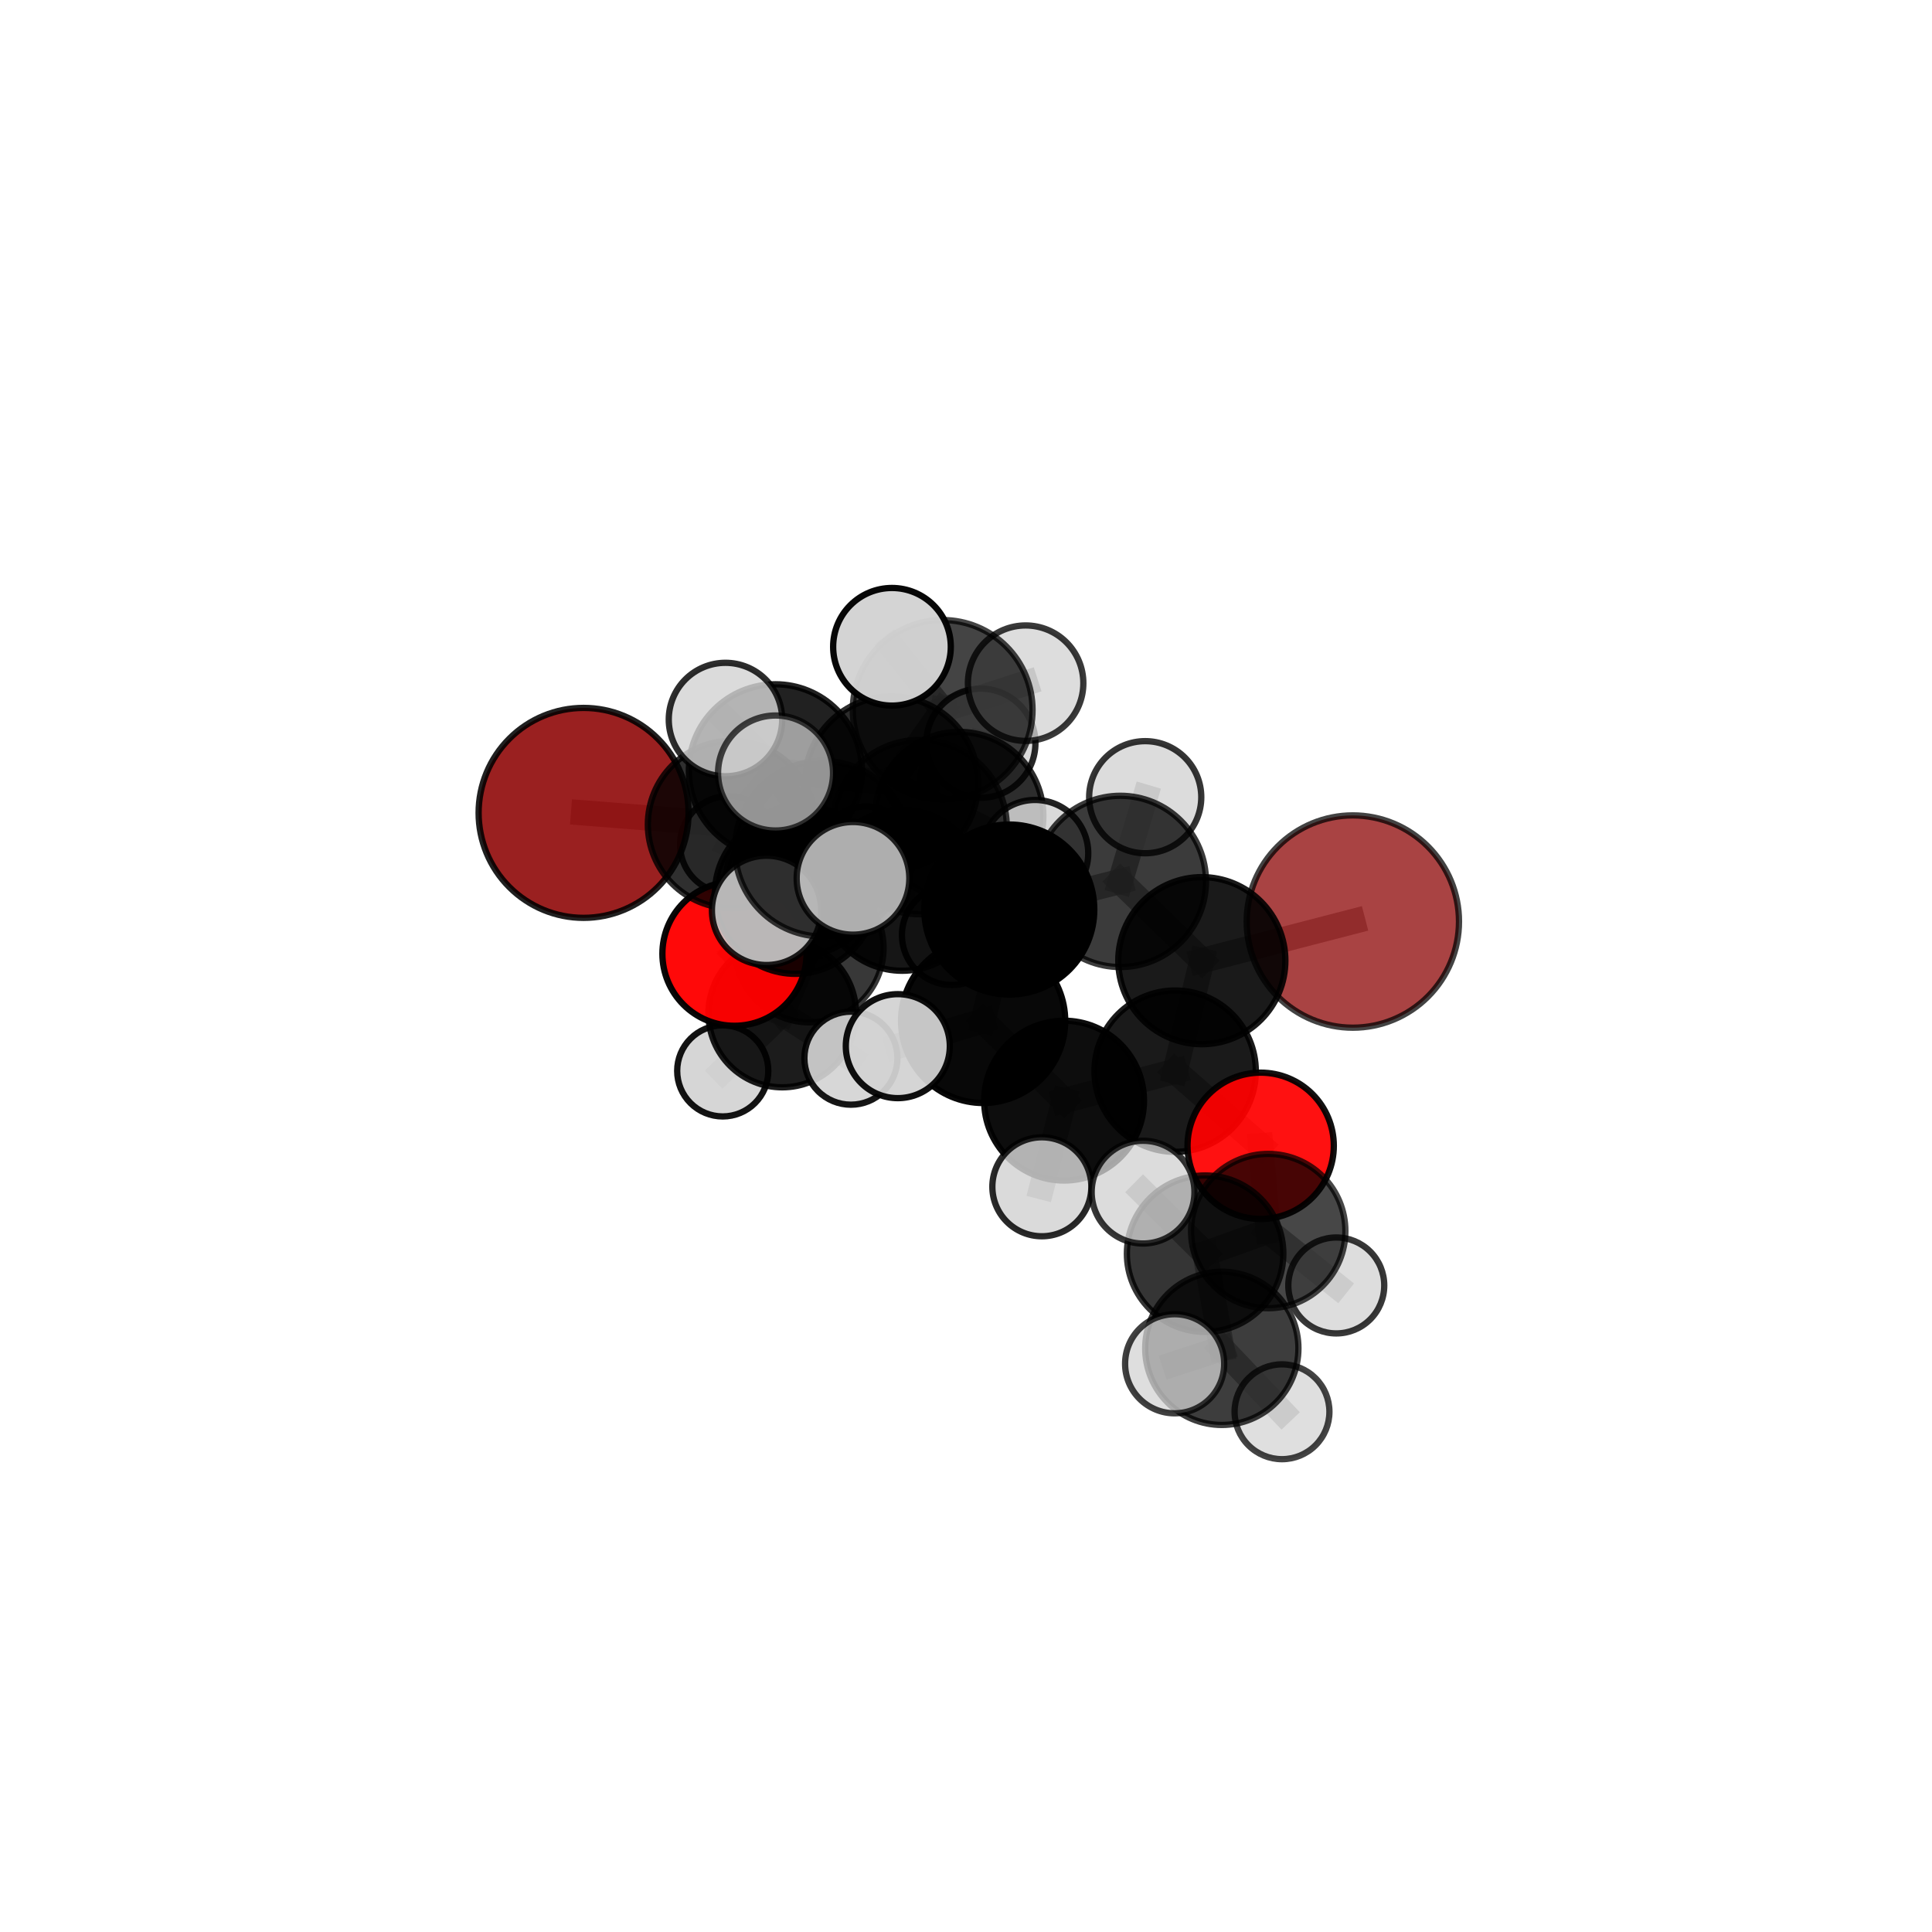 <?xml version="1.0" encoding="utf-8" standalone="no"?>
<!DOCTYPE svg PUBLIC "-//W3C//DTD SVG 1.1//EN"
  "http://www.w3.org/Graphics/SVG/1.1/DTD/svg11.dtd">
<svg xmlns:xlink="http://www.w3.org/1999/xlink" width="153pt" height="153pt" viewBox="0 0 153 153" xmlns="http://www.w3.org/2000/svg" version="1.1">
 <defs>
  <style type="text/css">*{stroke-linejoin: round; stroke-linecap: butt}</style>
 </defs>
 <g id="figure_1">
  <g id="patch_1">
   <path d="M 0 153 
L 153 153 
L 153 0 
L 0 0 
L 0 153 
z
" style="fill: none"/>
  </g>
  <g id="patch_2">
   <path d="M 7.2 145.8 
L 145.8 145.8 
L 145.8 7.2 
L 7.2 7.2 
L 7.2 145.8 
z
" style="fill: none"/>
  </g>
  <g id="axes_1">
   <g id="line2d_1">
    <path d="M 107.135 72.979 
L 95.176 76.077 
" clip-path="url(#p026819d1ad)" style="fill: none; stroke: #808080; stroke-opacity: 0.699; stroke-width: 2; stroke-linecap: square"/>
   </g>
   <g id="line2d_2">
    <path d="M 95.176 76.077 
L 93.063 84.83 
" clip-path="url(#p026819d1ad)" style="fill: none; stroke: #808080; stroke-opacity: 0.677; stroke-width: 2; stroke-linecap: square"/>
   </g>
   <g id="line2d_3">
    <path d="M 46.216 64.374 
L 57.932 65.3 
" clip-path="url(#p026819d1ad)" style="fill: none; stroke: #808080; stroke-opacity: 0.694; stroke-width: 2; stroke-linecap: square"/>
   </g>
   <g id="line2d_4">
    <path d="M 57.932 65.3 
L 62.984 70.754 
" clip-path="url(#p026819d1ad)" style="fill: none; stroke: #808080; stroke-opacity: 0.676; stroke-width: 2; stroke-linecap: square"/>
   </g>
   <g id="line2d_5">
    <path d="M 99.835 90.739 
L 93.063 84.83 
" clip-path="url(#p026819d1ad)" style="fill: none; stroke: #808080; stroke-opacity: 0.648; stroke-width: 2; stroke-linecap: square"/>
   </g>
   <g id="line2d_6">
    <path d="M 99.835 90.739 
L 100.434 97.491 
" clip-path="url(#p026819d1ad)" style="fill: none; stroke: #808080; stroke-opacity: 0.629; stroke-width: 2; stroke-linecap: square"/>
   </g>
   <g id="line2d_7">
    <path d="M 100.434 97.491 
L 95.437 99.283 
" clip-path="url(#p026819d1ad)" style="fill: none; stroke: #808080; stroke-opacity: 0.627; stroke-width: 2; stroke-linecap: square"/>
   </g>
   <g id="line2d_8">
    <path d="M 100.434 97.491 
L 105.824 101.799 
" clip-path="url(#p026819d1ad)" style="fill: none; stroke: #808080; stroke-opacity: 0.61; stroke-width: 2; stroke-linecap: square"/>
   </g>
   <g id="line2d_9">
    <path d="M 58.164 75.528 
L 62.984 70.754 
" clip-path="url(#p026819d1ad)" style="fill: none; stroke: #808080; stroke-opacity: 0.64; stroke-width: 2; stroke-linecap: square"/>
   </g>
   <g id="line2d_10">
    <path d="M 58.164 75.528 
L 61.949 80.264 
" clip-path="url(#p026819d1ad)" style="fill: none; stroke: #808080; stroke-opacity: 0.604; stroke-width: 2; stroke-linecap: square"/>
   </g>
   <g id="line2d_11">
    <path d="M 61.949 80.264 
L 64.09 75.08 
" clip-path="url(#p026819d1ad)" style="fill: none; stroke: #808080; stroke-opacity: 0.588; stroke-width: 2; stroke-linecap: square"/>
   </g>
   <g id="line2d_12">
    <path d="M 61.949 80.264 
L 57.236 84.806 
" clip-path="url(#p026819d1ad)" style="fill: none; stroke: #808080; stroke-opacity: 0.573; stroke-width: 2; stroke-linecap: square"/>
   </g>
   <g id="line2d_13">
    <path d="M 61.949 80.264 
L 67.386 83.8 
" clip-path="url(#p026819d1ad)" style="fill: none; stroke: #808080; stroke-opacity: 0.58; stroke-width: 2; stroke-linecap: square"/>
   </g>
   <g id="line2d_14">
    <path d="M 72.83 65.497 
L 79.928 72.03 
" clip-path="url(#p026819d1ad)" style="fill: none; stroke: #808080; stroke-opacity: 0.724; stroke-width: 2; stroke-linecap: square"/>
   </g>
   <g id="line2d_15">
    <path d="M 72.83 65.497 
L 70.598 62.003 
" clip-path="url(#p026819d1ad)" style="fill: none; stroke: #808080; stroke-opacity: 0.734; stroke-width: 2; stroke-linecap: square"/>
   </g>
   <g id="line2d_16">
    <path d="M 72.83 65.497 
L 74.652 56.221 
" clip-path="url(#p026819d1ad)" style="fill: none; stroke: #808080; stroke-opacity: 0.754; stroke-width: 2; stroke-linecap: square"/>
   </g>
   <g id="line2d_17">
    <path d="M 72.83 65.497 
L 65.158 67.214 
" clip-path="url(#p026819d1ad)" style="fill: none; stroke: #808080; stroke-opacity: 0.741; stroke-width: 2; stroke-linecap: square"/>
   </g>
   <g id="line2d_18">
    <path d="M 79.928 72.03 
L 88.724 69.801 
" clip-path="url(#p026819d1ad)" style="fill: none; stroke: #808080; stroke-opacity: 0.715; stroke-width: 2; stroke-linecap: square"/>
   </g>
   <g id="line2d_19">
    <path d="M 79.928 72.03 
L 77.856 80.85 
" clip-path="url(#p026819d1ad)" style="fill: none; stroke: #808080; stroke-opacity: 0.694; stroke-width: 2; stroke-linecap: square"/>
   </g>
   <g id="line2d_20">
    <path d="M 70.598 62.003 
L 74.652 56.221 
" clip-path="url(#p026819d1ad)" style="fill: none; stroke: #808080; stroke-opacity: 0.751; stroke-width: 2; stroke-linecap: square"/>
   </g>
   <g id="line2d_21">
    <path d="M 70.598 62.003 
L 61.407 61.044 
" clip-path="url(#p026819d1ad)" style="fill: none; stroke: #808080; stroke-opacity: 0.73; stroke-width: 2; stroke-linecap: square"/>
   </g>
   <g id="line2d_22">
    <path d="M 70.598 62.003 
L 75.969 64.618 
" clip-path="url(#p026819d1ad)" style="fill: none; stroke: #808080; stroke-opacity: 0.715; stroke-width: 2; stroke-linecap: square"/>
   </g>
   <g id="line2d_23">
    <path d="M 74.652 56.221 
L 70.637 51.221 
" clip-path="url(#p026819d1ad)" style="fill: none; stroke: #808080; stroke-opacity: 0.786; stroke-width: 2; stroke-linecap: square"/>
   </g>
   <g id="line2d_24">
    <path d="M 74.652 56.221 
L 81.222 54.103 
" clip-path="url(#p026819d1ad)" style="fill: none; stroke: #808080; stroke-opacity: 0.775; stroke-width: 2; stroke-linecap: square"/>
   </g>
   <g id="line2d_25">
    <path d="M 65.158 67.214 
L 61.419 61.216 
" clip-path="url(#p026819d1ad)" style="fill: none; stroke: #808080; stroke-opacity: 0.759; stroke-width: 2; stroke-linecap: square"/>
   </g>
   <g id="line2d_26">
    <path d="M 65.158 67.214 
L 60.705 72.094 
" clip-path="url(#p026819d1ad)" style="fill: none; stroke: #808080; stroke-opacity: 0.731; stroke-width: 2; stroke-linecap: square"/>
   </g>
   <g id="line2d_27">
    <path d="M 65.158 67.214 
L 67.551 69.558 
" clip-path="url(#p026819d1ad)" style="fill: none; stroke: #808080; stroke-opacity: 0.748; stroke-width: 2; stroke-linecap: square"/>
   </g>
   <g id="line2d_28">
    <path d="M 88.724 69.801 
L 95.176 76.077 
" clip-path="url(#p026819d1ad)" style="fill: none; stroke: #808080; stroke-opacity: 0.706; stroke-width: 2; stroke-linecap: square"/>
   </g>
   <g id="line2d_29">
    <path d="M 88.724 69.801 
L 90.693 63.132 
" clip-path="url(#p026819d1ad)" style="fill: none; stroke: #808080; stroke-opacity: 0.732; stroke-width: 2; stroke-linecap: square"/>
   </g>
   <g id="line2d_30">
    <path d="M 77.856 80.85 
L 84.267 87.162 
" clip-path="url(#p026819d1ad)" style="fill: none; stroke: #808080; stroke-opacity: 0.664; stroke-width: 2; stroke-linecap: square"/>
   </g>
   <g id="line2d_31">
    <path d="M 77.856 80.85 
L 71.1 82.847 
" clip-path="url(#p026819d1ad)" style="fill: none; stroke: #808080; stroke-opacity: 0.673; stroke-width: 2; stroke-linecap: square"/>
   </g>
   <g id="line2d_32">
    <path d="M 61.407 61.044 
L 57.932 65.3 
" clip-path="url(#p026819d1ad)" style="fill: none; stroke: #808080; stroke-opacity: 0.713; stroke-width: 2; stroke-linecap: square"/>
   </g>
   <g id="line2d_33">
    <path d="M 61.407 61.044 
L 57.452 56.98 
" clip-path="url(#p026819d1ad)" style="fill: none; stroke: #808080; stroke-opacity: 0.744; stroke-width: 2; stroke-linecap: square"/>
   </g>
   <g id="line2d_34">
    <path d="M 75.969 64.618 
L 71.44 70.496 
" clip-path="url(#p026819d1ad)" style="fill: none; stroke: #808080; stroke-opacity: 0.68; stroke-width: 2; stroke-linecap: square"/>
   </g>
   <g id="line2d_35">
    <path d="M 75.969 64.618 
L 77.675 58.857 
" clip-path="url(#p026819d1ad)" style="fill: none; stroke: #808080; stroke-opacity: 0.708; stroke-width: 2; stroke-linecap: square"/>
   </g>
   <g id="line2d_36">
    <path d="M 75.969 64.618 
L 81.963 67.569 
" clip-path="url(#p026819d1ad)" style="fill: none; stroke: #808080; stroke-opacity: 0.696; stroke-width: 2; stroke-linecap: square"/>
   </g>
   <g id="line2d_37">
    <path d="M 84.267 87.162 
L 93.063 84.83 
" clip-path="url(#p026819d1ad)" style="fill: none; stroke: #808080; stroke-opacity: 0.656; stroke-width: 2; stroke-linecap: square"/>
   </g>
   <g id="line2d_38">
    <path d="M 84.267 87.162 
L 82.507 93.984 
" clip-path="url(#p026819d1ad)" style="fill: none; stroke: #808080; stroke-opacity: 0.638; stroke-width: 2; stroke-linecap: square"/>
   </g>
   <g id="line2d_39">
    <path d="M 71.44 70.496 
L 62.984 70.754 
" clip-path="url(#p026819d1ad)" style="fill: none; stroke: #808080; stroke-opacity: 0.658; stroke-width: 2; stroke-linecap: square"/>
   </g>
   <g id="line2d_40">
    <path d="M 71.44 70.496 
L 75.383 74.048 
" clip-path="url(#p026819d1ad)" style="fill: none; stroke: #808080; stroke-opacity: 0.646; stroke-width: 2; stroke-linecap: square"/>
   </g>
   <g id="line2d_41">
    <path d="M 95.437 99.283 
L 96.759 106.779 
" clip-path="url(#p026819d1ad)" style="fill: none; stroke: #808080; stroke-opacity: 0.624; stroke-width: 2; stroke-linecap: square"/>
   </g>
   <g id="line2d_42">
    <path d="M 95.437 99.283 
L 90.522 94.408 
" clip-path="url(#p026819d1ad)" style="fill: none; stroke: #808080; stroke-opacity: 0.645; stroke-width: 2; stroke-linecap: square"/>
   </g>
   <g id="line2d_43">
    <path d="M 64.09 75.08 
L 63.465 69.71 
" clip-path="url(#p026819d1ad)" style="fill: none; stroke: #808080; stroke-opacity: 0.595; stroke-width: 2; stroke-linecap: square"/>
   </g>
   <g id="line2d_44">
    <path d="M 96.759 106.779 
L 93.022 107.999 
" clip-path="url(#p026819d1ad)" style="fill: none; stroke: #808080; stroke-opacity: 0.62; stroke-width: 2; stroke-linecap: square"/>
   </g>
   <g id="line2d_45">
    <path d="M 96.759 106.779 
L 101.525 111.802 
" clip-path="url(#p026819d1ad)" style="fill: none; stroke: #808080; stroke-opacity: 0.602; stroke-width: 2; stroke-linecap: square"/>
   </g>
   <g id="line2d_46">
    <path d="M 63.465 69.71 
L 57.7 66.889 
" clip-path="url(#p026819d1ad)" style="fill: none; stroke: #808080; stroke-opacity: 0.604; stroke-width: 2; stroke-linecap: square"/>
   </g>
   <g id="line2d_47">
    <path d="M 63.465 69.71 
L 68.593 67.675 
" clip-path="url(#p026819d1ad)" style="fill: none; stroke: #808080; stroke-opacity: 0.6; stroke-width: 2; stroke-linecap: square"/>
   </g>
   <g id="Path3DCollection_1">
    <path d="M 68.593 71.475 
C 69.601 71.475 70.568 71.075 71.28 70.362 
C 71.993 69.649 72.394 68.683 72.394 67.675 
C 72.394 66.667 71.993 65.7 71.28 64.987 
C 70.568 64.274 69.601 63.874 68.593 63.874 
C 67.585 63.874 66.618 64.274 65.905 64.987 
C 65.193 65.7 64.792 66.667 64.792 67.675 
C 64.792 68.683 65.193 69.649 65.905 70.362 
C 66.618 71.075 67.585 71.475 68.593 71.475 
z
" clip-path="url(#p026819d1ad)" style="fill: #d3d3d3; fill-opacity: 0.881; stroke: #000000; stroke-opacity: 0.881; stroke-width: 0.5"/>
    <path d="M 57.7 70.732 
C 58.719 70.732 59.696 70.327 60.417 69.606 
C 61.138 68.886 61.543 67.908 61.543 66.889 
C 61.543 65.87 61.138 64.892 60.417 64.171 
C 59.696 63.451 58.719 63.046 57.7 63.046 
C 56.68 63.046 55.703 63.451 54.982 64.171 
C 54.261 64.892 53.856 65.87 53.856 66.889 
C 53.856 67.908 54.261 68.886 54.982 69.606 
C 55.703 70.327 56.68 70.732 57.7 70.732 
z
" clip-path="url(#p026819d1ad)" style="fill: #d3d3d3; fill-opacity: 0.867; stroke: #000000; stroke-opacity: 0.867; stroke-width: 0.5"/>
    <path d="M 63.465 75.664 
C 65.044 75.664 66.558 75.037 67.675 73.92 
C 68.791 72.804 69.418 71.289 69.418 69.71 
C 69.418 68.131 68.791 66.616 67.675 65.5 
C 66.558 64.383 65.044 63.756 63.465 63.756 
C 61.886 63.756 60.371 64.383 59.254 65.5 
C 58.138 66.616 57.511 68.131 57.511 69.71 
C 57.511 71.289 58.138 72.804 59.254 73.92 
C 60.371 75.037 61.886 75.664 63.465 75.664 
z
" clip-path="url(#p026819d1ad)" style="fill-opacity: 0.795; stroke: #000000; stroke-opacity: 0.795; stroke-width: 0.5"/>
    <path d="M 64.09 80.962 
C 65.65 80.962 67.146 80.342 68.249 79.239 
C 69.352 78.136 69.972 76.64 69.972 75.08 
C 69.972 73.52 69.352 72.024 68.249 70.921 
C 67.146 69.818 65.65 69.198 64.09 69.198 
C 62.53 69.198 61.034 69.818 59.931 70.921 
C 58.828 72.024 58.208 73.52 58.208 75.08 
C 58.208 76.64 58.828 78.136 59.931 79.239 
C 61.034 80.342 62.53 80.962 64.09 80.962 
z
" clip-path="url(#p026819d1ad)" style="fill-opacity: 0.779; stroke: #000000; stroke-opacity: 0.779; stroke-width: 0.5"/>
    <path d="M 57.236 88.414 
C 58.193 88.414 59.111 88.034 59.787 87.358 
C 60.464 86.681 60.844 85.763 60.844 84.806 
C 60.844 83.849 60.464 82.931 59.787 82.255 
C 59.111 81.578 58.193 81.198 57.236 81.198 
C 56.279 81.198 55.361 81.578 54.684 82.255 
C 54.008 82.931 53.628 83.849 53.628 84.806 
C 53.628 85.763 54.008 86.681 54.684 87.358 
C 55.361 88.034 56.279 88.414 57.236 88.414 
z
" clip-path="url(#p026819d1ad)" style="fill: #d3d3d3; fill-opacity: 0.922; stroke: #000000; stroke-opacity: 0.922; stroke-width: 0.5"/>
    <path d="M 61.949 86.108 
C 63.499 86.108 64.985 85.492 66.081 84.396 
C 67.177 83.3 67.793 81.813 67.793 80.264 
C 67.793 78.714 67.177 77.227 66.081 76.131 
C 64.985 75.035 63.499 74.419 61.949 74.419 
C 60.399 74.419 58.912 75.035 57.816 76.131 
C 56.72 77.227 56.105 78.714 56.105 80.264 
C 56.105 81.813 56.72 83.3 57.816 84.396 
C 58.912 85.492 60.399 86.108 61.949 86.108 
z
" clip-path="url(#p026819d1ad)" style="fill-opacity: 0.889; stroke: #000000; stroke-opacity: 0.889; stroke-width: 0.5"/>
    <path d="M 67.386 87.484 
C 68.363 87.484 69.3 87.096 69.991 86.405 
C 70.682 85.714 71.07 84.777 71.07 83.8 
C 71.07 82.823 70.682 81.886 69.991 81.195 
C 69.3 80.504 68.363 80.116 67.386 80.116 
C 66.409 80.116 65.471 80.504 64.781 81.195 
C 64.09 81.886 63.702 82.823 63.702 83.8 
C 63.702 84.777 64.09 85.714 64.781 86.405 
C 65.471 87.096 66.409 87.484 67.386 87.484 
z
" clip-path="url(#p026819d1ad)" style="fill: #d3d3d3; fill-opacity: 0.913; stroke: #000000; stroke-opacity: 0.913; stroke-width: 0.5"/>
    <path d="M 58.164 81.235 
C 59.678 81.235 61.13 80.634 62.2 79.564 
C 63.27 78.493 63.872 77.042 63.872 75.528 
C 63.872 74.014 63.27 72.563 62.2 71.492 
C 61.13 70.422 59.678 69.821 58.164 69.821 
C 56.651 69.821 55.199 70.422 54.129 71.492 
C 53.058 72.563 52.457 74.014 52.457 75.528 
C 52.457 77.042 53.058 78.493 54.129 79.564 
C 55.199 80.634 56.651 81.235 58.164 81.235 
z
" clip-path="url(#p026819d1ad)" style="fill: #ff0000; fill-opacity: 0.964; stroke: #000000; stroke-opacity: 0.964; stroke-width: 0.5"/>
    <path d="M 75.383 78.004 
C 76.432 78.004 77.438 77.587 78.18 76.845 
C 78.922 76.103 79.339 75.097 79.339 74.048 
C 79.339 72.999 78.922 71.993 78.18 71.251 
C 77.438 70.509 76.432 70.093 75.383 70.093 
C 74.334 70.093 73.328 70.509 72.586 71.251 
C 71.844 71.993 71.428 72.999 71.428 74.048 
C 71.428 75.097 71.844 76.103 72.586 76.845 
C 73.328 77.587 74.334 78.004 75.383 78.004 
z
" clip-path="url(#p026819d1ad)" style="fill: #d3d3d3; fill-opacity: 0.931; stroke: #000000; stroke-opacity: 0.931; stroke-width: 0.5"/>
    <path d="M 62.984 77.121 
C 64.673 77.121 66.293 76.45 67.487 75.256 
C 68.681 74.062 69.352 72.442 69.352 70.754 
C 69.352 69.065 68.681 67.445 67.487 66.251 
C 66.293 65.057 64.673 64.386 62.984 64.386 
C 61.296 64.386 59.676 65.057 58.482 66.251 
C 57.288 67.445 56.617 69.065 56.617 70.754 
C 56.617 72.442 57.288 74.062 58.482 75.256 
C 59.676 76.45 61.296 77.121 62.984 77.121 
z
" clip-path="url(#p026819d1ad)" style="fill-opacity: 0.898; stroke: #000000; stroke-opacity: 0.898; stroke-width: 0.5"/>
    <path d="M 71.44 76.877 
C 73.132 76.877 74.755 76.205 75.952 75.008 
C 77.148 73.812 77.82 72.189 77.82 70.496 
C 77.82 68.804 77.148 67.181 75.952 65.984 
C 74.755 64.788 73.132 64.115 71.44 64.115 
C 69.747 64.115 68.124 64.788 66.928 65.984 
C 65.731 67.181 65.059 68.804 65.059 70.496 
C 65.059 72.189 65.731 73.812 66.928 75.008 
C 68.124 76.205 69.747 76.877 71.44 76.877 
z
" clip-path="url(#p026819d1ad)" style="fill-opacity: 0.912; stroke: #000000; stroke-opacity: 0.912; stroke-width: 0.5"/>
    <path d="M 77.675 63.179 
C 78.821 63.179 79.921 62.724 80.732 61.913 
C 81.542 61.103 81.998 60.003 81.998 58.857 
C 81.998 57.711 81.542 56.611 80.732 55.8 
C 79.921 54.99 78.821 54.534 77.675 54.534 
C 76.529 54.534 75.429 54.99 74.619 55.8 
C 73.808 56.611 73.353 57.711 73.353 58.857 
C 73.353 60.003 73.808 61.103 74.619 61.913 
C 75.429 62.724 76.529 63.179 77.675 63.179 
z
" clip-path="url(#p026819d1ad)" style="fill: #d3d3d3; fill-opacity: 0.846; stroke: #000000; stroke-opacity: 0.846; stroke-width: 0.5"/>
    <path d="M 46.216 72.687 
C 48.42 72.687 50.535 71.811 52.094 70.252 
C 53.653 68.693 54.529 66.578 54.529 64.374 
C 54.529 62.169 53.653 60.055 52.094 58.496 
C 50.535 56.937 48.42 56.061 46.216 56.061 
C 44.011 56.061 41.897 56.937 40.338 58.496 
C 38.779 60.055 37.903 62.169 37.903 64.374 
C 37.903 66.578 38.779 68.693 40.338 70.252 
C 41.897 71.811 44.011 72.687 46.216 72.687 
z
" clip-path="url(#p026819d1ad)" style="fill: #8b0000; fill-opacity: 0.875; stroke: #000000; stroke-opacity: 0.875; stroke-width: 0.5"/>
    <path d="M 57.932 71.928 
C 59.69 71.928 61.375 71.23 62.618 69.987 
C 63.861 68.744 64.56 67.058 64.56 65.3 
C 64.56 63.543 63.861 61.857 62.618 60.614 
C 61.375 59.371 59.69 58.672 57.932 58.672 
C 56.174 58.672 54.488 59.371 53.245 60.614 
C 52.002 61.857 51.304 63.543 51.304 65.3 
C 51.304 67.058 52.002 68.744 53.245 69.987 
C 54.488 71.23 56.174 71.928 57.932 71.928 
z
" clip-path="url(#p026819d1ad)" style="fill-opacity: 0.815; stroke: #000000; stroke-opacity: 0.815; stroke-width: 0.5"/>
    <path d="M 75.969 71.276 
C 77.734 71.276 79.428 70.574 80.676 69.326 
C 81.925 68.077 82.627 66.384 82.627 64.618 
C 82.627 62.852 81.925 61.159 80.676 59.91 
C 79.428 58.661 77.734 57.96 75.969 57.96 
C 74.203 57.96 72.509 58.661 71.261 59.91 
C 70.012 61.159 69.311 62.852 69.311 64.618 
C 69.311 66.384 70.012 68.077 71.261 69.326 
C 72.509 70.574 74.203 71.276 75.969 71.276 
z
" clip-path="url(#p026819d1ad)" style="fill-opacity: 0.824; stroke: #000000; stroke-opacity: 0.824; stroke-width: 0.5"/>
    <path d="M 81.963 71.787 
C 83.082 71.787 84.155 71.343 84.946 70.552 
C 85.737 69.761 86.181 68.688 86.181 67.569 
C 86.181 66.451 85.737 65.378 84.946 64.587 
C 84.155 63.796 83.082 63.351 81.963 63.351 
C 80.845 63.351 79.772 63.796 78.981 64.587 
C 78.19 65.378 77.745 66.451 77.745 67.569 
C 77.745 68.688 78.19 69.761 78.981 70.552 
C 79.772 71.343 80.845 71.787 81.963 71.787 
z
" clip-path="url(#p026819d1ad)" style="fill: #d3d3d3; fill-opacity: 0.867; stroke: #000000; stroke-opacity: 0.867; stroke-width: 0.5"/>
    <path d="M 61.407 67.898 
C 63.225 67.898 64.968 67.176 66.254 65.891 
C 67.539 64.605 68.262 62.862 68.262 61.044 
C 68.262 59.226 67.539 57.482 66.254 56.197 
C 64.968 54.911 63.225 54.189 61.407 54.189 
C 59.589 54.189 57.845 54.911 56.56 56.197 
C 55.274 57.482 54.552 59.226 54.552 61.044 
C 54.552 62.862 55.274 64.605 56.56 65.891 
C 57.845 67.176 59.589 67.898 61.407 67.898 
z
" clip-path="url(#p026819d1ad)" style="fill-opacity: 0.869; stroke: #000000; stroke-opacity: 0.869; stroke-width: 0.5"/>
    <path d="M 70.598 68.86 
C 72.416 68.86 74.16 68.137 75.446 66.851 
C 76.732 65.565 77.455 63.821 77.455 62.003 
C 77.455 60.184 76.732 58.44 75.446 57.154 
C 74.16 55.868 72.416 55.146 70.598 55.146 
C 68.779 55.146 67.035 55.868 65.749 57.154 
C 64.463 58.44 63.741 60.184 63.741 62.003 
C 63.741 63.821 64.463 65.565 65.749 66.851 
C 67.035 68.137 68.779 68.86 70.598 68.86 
z
" clip-path="url(#p026819d1ad)" style="fill-opacity: 0.825; stroke: #000000; stroke-opacity: 0.825; stroke-width: 0.5"/>
    <path d="M 57.452 61.471 
C 58.643 61.471 59.785 60.998 60.627 60.155 
C 61.469 59.313 61.943 58.171 61.943 56.98 
C 61.943 55.789 61.469 54.647 60.627 53.804 
C 59.785 52.962 58.643 52.489 57.452 52.489 
C 56.261 52.489 55.118 52.962 54.276 53.804 
C 53.434 54.647 52.961 55.789 52.961 56.98 
C 52.961 58.171 53.434 59.313 54.276 60.155 
C 55.118 60.998 56.261 61.471 57.452 61.471 
z
" clip-path="url(#p026819d1ad)" style="fill: #d3d3d3; fill-opacity: 0.822; stroke: #000000; stroke-opacity: 0.822; stroke-width: 0.5"/>
    <path d="M 81.222 58.674 
C 82.435 58.674 83.597 58.192 84.454 57.335 
C 85.312 56.478 85.793 55.315 85.793 54.103 
C 85.793 52.89 85.312 51.727 84.454 50.87 
C 83.597 50.013 82.435 49.531 81.222 49.531 
C 80.01 49.531 78.847 50.013 77.99 50.87 
C 77.133 51.727 76.651 52.89 76.651 54.103 
C 76.651 55.315 77.133 56.478 77.99 57.335 
C 78.847 58.192 80.01 58.674 81.222 58.674 
z
" clip-path="url(#p026819d1ad)" style="fill: #d3d3d3; fill-opacity: 0.776; stroke: #000000; stroke-opacity: 0.776; stroke-width: 0.5"/>
    <path d="M 74.652 63.339 
C 76.539 63.339 78.35 62.589 79.685 61.254 
C 81.02 59.919 81.77 58.109 81.77 56.221 
C 81.77 54.333 81.02 52.523 79.685 51.188 
C 78.35 49.853 76.539 49.103 74.652 49.103 
C 72.764 49.103 70.953 49.853 69.619 51.188 
C 68.284 52.523 67.534 54.333 67.534 56.221 
C 67.534 58.109 68.284 59.919 69.619 61.254 
C 70.953 62.589 72.764 63.339 74.652 63.339 
z
" clip-path="url(#p026819d1ad)" style="fill-opacity: 0.731; stroke: #000000; stroke-opacity: 0.731; stroke-width: 0.5"/>
    <path d="M 90.693 67.572 
C 91.87 67.572 92.999 67.104 93.832 66.272 
C 94.665 65.439 95.132 64.31 95.132 63.132 
C 95.132 61.955 94.665 60.826 93.832 59.993 
C 92.999 59.161 91.87 58.693 90.693 58.693 
C 89.515 58.693 88.386 59.161 87.553 59.993 
C 86.721 60.826 86.253 61.955 86.253 63.132 
C 86.253 64.31 86.721 65.439 87.553 66.272 
C 88.386 67.104 89.515 67.572 90.693 67.572 
z
" clip-path="url(#p026819d1ad)" style="fill: #d3d3d3; fill-opacity: 0.791; stroke: #000000; stroke-opacity: 0.791; stroke-width: 0.5"/>
    <path d="M 107.135 81.386 
C 109.365 81.386 111.503 80.5 113.08 78.924 
C 114.656 77.347 115.542 75.209 115.542 72.979 
C 115.542 70.75 114.656 68.612 113.08 67.035 
C 111.503 65.459 109.365 64.573 107.135 64.573 
C 104.906 64.573 102.768 65.459 101.191 67.035 
C 99.615 68.612 98.729 70.75 98.729 72.979 
C 98.729 75.209 99.615 77.347 101.191 78.924 
C 102.768 80.5 104.906 81.386 107.135 81.386 
z
" clip-path="url(#p026819d1ad)" style="fill: #8b0000; fill-opacity: 0.738; stroke: #000000; stroke-opacity: 0.738; stroke-width: 0.5"/>
    <path d="M 88.724 76.582 
C 90.523 76.582 92.248 75.868 93.52 74.596 
C 94.792 73.324 95.506 71.599 95.506 69.801 
C 95.506 68.002 94.792 66.277 93.52 65.005 
C 92.248 63.733 90.523 63.019 88.724 63.019 
C 86.926 63.019 85.201 63.733 83.929 65.005 
C 82.657 66.277 81.943 68.002 81.943 69.801 
C 81.943 71.599 82.657 73.324 83.929 74.596 
C 85.201 75.868 86.926 76.582 88.724 76.582 
z
" clip-path="url(#p026819d1ad)" style="fill-opacity: 0.769; stroke: #000000; stroke-opacity: 0.769; stroke-width: 0.5"/>
    <path d="M 72.83 72.399 
C 74.66 72.399 76.416 71.672 77.711 70.378 
C 79.005 69.083 79.732 67.327 79.732 65.497 
C 79.732 63.666 79.005 61.91 77.711 60.616 
C 76.416 59.321 74.66 58.594 72.83 58.594 
C 70.999 58.594 69.243 59.321 67.949 60.616 
C 66.654 61.91 65.927 63.666 65.927 65.497 
C 65.927 67.327 66.654 69.083 67.949 70.378 
C 69.243 71.672 70.999 72.399 72.83 72.399 
z
" clip-path="url(#p026819d1ad)" style="fill-opacity: 0.75; stroke: #000000; stroke-opacity: 0.75; stroke-width: 0.5"/>
    <path d="M 95.176 82.693 
C 96.931 82.693 98.614 81.996 99.855 80.755 
C 101.095 79.514 101.792 77.831 101.792 76.077 
C 101.792 74.322 101.095 72.639 99.855 71.399 
C 98.614 70.158 96.931 69.461 95.176 69.461 
C 93.422 69.461 91.739 70.158 90.498 71.399 
C 89.258 72.639 88.56 74.322 88.56 76.077 
C 88.56 77.831 89.258 79.514 90.498 80.755 
C 91.739 81.996 93.422 82.693 95.176 82.693 
z
" clip-path="url(#p026819d1ad)" style="fill-opacity: 0.896; stroke: #000000; stroke-opacity: 0.896; stroke-width: 0.5"/>
    <path d="M 79.928 78.761 
C 81.714 78.761 83.426 78.051 84.688 76.789 
C 85.95 75.527 86.659 73.815 86.659 72.03 
C 86.659 70.244 85.95 68.532 84.688 67.27 
C 83.426 66.008 81.714 65.299 79.928 65.299 
C 78.143 65.299 76.431 66.008 75.169 67.27 
C 73.907 68.532 73.197 70.244 73.197 72.03 
C 73.197 73.815 73.907 75.527 75.169 76.789 
C 76.431 78.051 78.143 78.761 79.928 78.761 
z
" clip-path="url(#p026819d1ad)" style="stroke: #000000; stroke-width: 0.5"/>
    <path d="M 70.637 55.879 
C 71.873 55.879 73.058 55.388 73.931 54.515 
C 74.805 53.641 75.296 52.456 75.296 51.221 
C 75.296 49.985 74.805 48.8 73.931 47.927 
C 73.058 47.053 71.873 46.563 70.637 46.563 
C 69.402 46.563 68.217 47.053 67.343 47.927 
C 66.47 48.8 65.979 49.985 65.979 51.221 
C 65.979 52.456 66.47 53.641 67.343 54.515 
C 68.217 55.388 69.402 55.879 70.637 55.879 
z
" clip-path="url(#p026819d1ad)" style="fill: #d3d3d3; fill-opacity: 0.972; stroke: #000000; stroke-opacity: 0.972; stroke-width: 0.5"/>
    <path d="M 77.856 87.35 
C 79.58 87.35 81.234 86.665 82.453 85.446 
C 83.672 84.227 84.357 82.573 84.357 80.85 
C 84.357 79.126 83.672 77.472 82.453 76.253 
C 81.234 75.034 79.58 74.349 77.856 74.349 
C 76.133 74.349 74.479 75.034 73.26 76.253 
C 72.041 77.472 71.356 79.126 71.356 80.85 
C 71.356 82.573 72.041 84.227 73.26 85.446 
C 74.479 86.665 76.133 87.35 77.856 87.35 
z
" clip-path="url(#p026819d1ad)" style="fill-opacity: 0.967; stroke: #000000; stroke-opacity: 0.967; stroke-width: 0.5"/>
    <path d="M 93.063 91.218 
C 94.757 91.218 96.382 90.545 97.58 89.347 
C 98.778 88.149 99.451 86.524 99.451 84.83 
C 99.451 83.135 98.778 81.51 97.58 80.312 
C 96.382 79.114 94.757 78.441 93.063 78.441 
C 91.368 78.441 89.743 79.114 88.545 80.312 
C 87.347 81.51 86.674 83.135 86.674 84.83 
C 86.674 86.524 87.347 88.149 88.545 89.347 
C 89.743 90.545 91.368 91.218 93.063 91.218 
z
" clip-path="url(#p026819d1ad)" style="fill-opacity: 0.897; stroke: #000000; stroke-opacity: 0.897; stroke-width: 0.5"/>
    <path d="M 71.1 86.965 
C 72.192 86.965 73.24 86.531 74.012 85.759 
C 74.784 84.987 75.218 83.939 75.218 82.847 
C 75.218 81.755 74.784 80.708 74.012 79.935 
C 73.24 79.163 72.192 78.729 71.1 78.729 
C 70.008 78.729 68.961 79.163 68.188 79.935 
C 67.416 80.708 66.982 81.755 66.982 82.847 
C 66.982 83.939 67.416 84.987 68.188 85.759 
C 68.961 86.531 70.008 86.965 71.1 86.965 
z
" clip-path="url(#p026819d1ad)" style="fill: #d3d3d3; fill-opacity: 0.938; stroke: #000000; stroke-opacity: 0.938; stroke-width: 0.5"/>
    <path d="M 99.835 96.532 
C 101.372 96.532 102.845 95.922 103.932 94.835 
C 105.018 93.749 105.628 92.275 105.628 90.739 
C 105.628 89.203 105.018 87.729 103.932 86.643 
C 102.845 85.556 101.372 84.946 99.835 84.946 
C 98.299 84.946 96.826 85.556 95.739 86.643 
C 94.653 87.729 94.043 89.203 94.043 90.739 
C 94.043 92.275 94.653 93.749 95.739 94.835 
C 96.826 95.922 98.299 96.532 99.835 96.532 
z
" clip-path="url(#p026819d1ad)" style="fill: #ff0000; fill-opacity: 0.931; stroke: #000000; stroke-opacity: 0.931; stroke-width: 0.5"/>
    <path d="M 84.267 93.49 
C 85.946 93.49 87.556 92.824 88.742 91.637 
C 89.929 90.45 90.596 88.84 90.596 87.162 
C 90.596 85.484 89.929 83.874 88.742 82.687 
C 87.556 81.5 85.946 80.833 84.267 80.833 
C 82.589 80.833 80.979 81.5 79.792 82.687 
C 78.606 83.874 77.939 85.484 77.939 87.162 
C 77.939 88.84 78.606 90.45 79.792 91.637 
C 80.979 92.824 82.589 93.49 84.267 93.49 
z
" clip-path="url(#p026819d1ad)" style="fill-opacity: 0.947; stroke: #000000; stroke-opacity: 0.947; stroke-width: 0.5"/>
    <path d="M 82.507 97.903 
C 83.546 97.903 84.543 97.49 85.278 96.755 
C 86.013 96.02 86.426 95.023 86.426 93.984 
C 86.426 92.944 86.013 91.947 85.278 91.212 
C 84.543 90.478 83.546 90.065 82.507 90.065 
C 81.467 90.065 80.47 90.478 79.735 91.212 
C 79 91.947 78.587 92.944 78.587 93.984 
C 78.587 95.023 79 96.02 79.735 96.755 
C 80.47 97.49 81.467 97.903 82.507 97.903 
z
" clip-path="url(#p026819d1ad)" style="fill: #d3d3d3; fill-opacity: 0.836; stroke: #000000; stroke-opacity: 0.836; stroke-width: 0.5"/>
    <path d="M 60.705 76.422 
C 61.853 76.422 62.954 75.966 63.765 75.154 
C 64.577 74.343 65.033 73.242 65.033 72.094 
C 65.033 70.947 64.577 69.846 63.765 69.034 
C 62.954 68.223 61.853 67.767 60.705 67.767 
C 59.558 67.767 58.457 68.223 57.645 69.034 
C 56.834 69.846 56.378 70.947 56.378 72.094 
C 56.378 73.242 56.834 74.343 57.645 75.154 
C 58.457 75.966 59.558 76.422 60.705 76.422 
z
" clip-path="url(#p026819d1ad)" style="fill: #d3d3d3; fill-opacity: 0.865; stroke: #000000; stroke-opacity: 0.865; stroke-width: 0.5"/>
    <path d="M 65.158 74.165 
C 67.001 74.165 68.77 73.433 70.073 72.129 
C 71.377 70.826 72.109 69.057 72.109 67.214 
C 72.109 65.37 71.377 63.602 70.073 62.298 
C 68.77 60.995 67.001 60.262 65.158 60.262 
C 63.314 60.262 61.546 60.995 60.242 62.298 
C 58.939 63.602 58.206 65.37 58.206 67.214 
C 58.206 69.057 58.939 70.826 60.242 72.129 
C 61.546 73.433 63.314 74.165 65.158 74.165 
z
" clip-path="url(#p026819d1ad)" style="fill-opacity: 0.749; stroke: #000000; stroke-opacity: 0.749; stroke-width: 0.5"/>
    <path d="M 105.824 105.597 
C 106.831 105.597 107.797 105.197 108.51 104.485 
C 109.222 103.772 109.622 102.806 109.622 101.799 
C 109.622 100.791 109.222 99.825 108.51 99.113 
C 107.797 98.4 106.831 98 105.824 98 
C 104.816 98 103.85 98.4 103.138 99.113 
C 102.425 99.825 102.025 100.791 102.025 101.799 
C 102.025 102.806 102.425 103.772 103.138 104.485 
C 103.85 105.197 104.816 105.597 105.824 105.597 
z
" clip-path="url(#p026819d1ad)" style="fill: #d3d3d3; fill-opacity: 0.781; stroke: #000000; stroke-opacity: 0.781; stroke-width: 0.5"/>
    <path d="M 61.419 65.77 
C 62.626 65.77 63.785 65.29 64.639 64.436 
C 65.493 63.582 65.972 62.424 65.972 61.216 
C 65.972 60.008 65.493 58.85 64.639 57.996 
C 63.785 57.142 62.626 56.662 61.419 56.662 
C 60.211 56.662 59.053 57.142 58.199 57.996 
C 57.345 58.85 56.865 60.008 56.865 61.216 
C 56.865 62.424 57.345 63.582 58.199 64.436 
C 59.053 65.29 60.211 65.77 61.419 65.77 
z
" clip-path="url(#p026819d1ad)" style="fill: #d3d3d3; fill-opacity: 0.7; stroke: #000000; stroke-opacity: 0.7; stroke-width: 0.5"/>
    <path d="M 100.434 103.602 
C 102.054 103.602 103.609 102.958 104.755 101.812 
C 105.901 100.666 106.545 99.112 106.545 97.491 
C 106.545 95.87 105.901 94.316 104.755 93.17 
C 103.609 92.024 102.054 91.38 100.434 91.38 
C 98.813 91.38 97.259 92.024 96.113 93.17 
C 94.967 94.316 94.323 95.87 94.323 97.491 
C 94.323 99.112 94.967 100.666 96.113 101.812 
C 97.259 102.958 98.813 103.602 100.434 103.602 
z
" clip-path="url(#p026819d1ad)" style="fill-opacity: 0.719; stroke: #000000; stroke-opacity: 0.719; stroke-width: 0.5"/>
    <path d="M 67.551 74.019 
C 68.734 74.019 69.869 73.549 70.705 72.712 
C 71.542 71.876 72.012 70.741 72.012 69.558 
C 72.012 68.375 71.542 67.24 70.705 66.404 
C 69.869 65.567 68.734 65.097 67.551 65.097 
C 66.368 65.097 65.233 65.567 64.397 66.404 
C 63.56 67.24 63.09 68.375 63.09 69.558 
C 63.09 70.741 63.56 71.876 64.397 72.712 
C 65.233 73.549 66.368 74.019 67.551 74.019 
z
" clip-path="url(#p026819d1ad)" style="fill: #d3d3d3; fill-opacity: 0.822; stroke: #000000; stroke-opacity: 0.822; stroke-width: 0.5"/>
    <path d="M 95.437 105.479 
C 97.08 105.479 98.656 104.826 99.818 103.664 
C 100.98 102.502 101.632 100.926 101.632 99.283 
C 101.632 97.64 100.98 96.064 99.818 94.902 
C 98.656 93.74 97.08 93.087 95.437 93.087 
C 93.794 93.087 92.218 93.74 91.056 94.902 
C 89.894 96.064 89.241 97.64 89.241 99.283 
C 89.241 100.926 89.894 102.502 91.056 103.664 
C 92.218 104.826 93.794 105.479 95.437 105.479 
z
" clip-path="url(#p026819d1ad)" style="fill-opacity: 0.791; stroke: #000000; stroke-opacity: 0.791; stroke-width: 0.5"/>
    <path d="M 90.522 98.478 
C 91.601 98.478 92.637 98.049 93.4 97.286 
C 94.163 96.523 94.592 95.487 94.592 94.408 
C 94.592 93.329 94.163 92.294 93.4 91.53 
C 92.637 90.767 91.601 90.339 90.522 90.339 
C 89.443 90.339 88.408 90.767 87.644 91.53 
C 86.881 92.294 86.453 93.329 86.453 94.408 
C 86.453 95.487 86.881 96.523 87.644 97.286 
C 88.408 98.049 89.443 98.478 90.522 98.478 
z
" clip-path="url(#p026819d1ad)" style="fill: #d3d3d3; fill-opacity: 0.782; stroke: #000000; stroke-opacity: 0.782; stroke-width: 0.5"/>
    <path d="M 101.525 115.556 
C 102.521 115.556 103.476 115.161 104.18 114.457 
C 104.884 113.753 105.28 112.797 105.28 111.802 
C 105.28 110.806 104.884 109.851 104.18 109.147 
C 103.476 108.442 102.521 108.047 101.525 108.047 
C 100.529 108.047 99.574 108.442 98.87 109.147 
C 98.166 109.851 97.77 110.806 97.77 111.802 
C 97.77 112.797 98.166 113.753 98.87 114.457 
C 99.574 115.161 100.529 115.556 101.525 115.556 
z
" clip-path="url(#p026819d1ad)" style="fill: #d3d3d3; fill-opacity: 0.737; stroke: #000000; stroke-opacity: 0.737; stroke-width: 0.5"/>
    <path d="M 96.759 112.846 
C 98.368 112.846 99.911 112.207 101.049 111.069 
C 102.187 109.931 102.826 108.388 102.826 106.779 
C 102.826 105.17 102.187 103.627 101.049 102.489 
C 99.911 101.352 98.368 100.712 96.759 100.712 
C 95.15 100.712 93.607 101.352 92.469 102.489 
C 91.331 103.627 90.692 105.17 90.692 106.779 
C 90.692 108.388 91.331 109.931 92.469 111.069 
C 93.607 112.207 95.15 112.846 96.759 112.846 
z
" clip-path="url(#p026819d1ad)" style="fill-opacity: 0.76; stroke: #000000; stroke-opacity: 0.76; stroke-width: 0.5"/>
    <path d="M 93.022 111.923 
C 94.063 111.923 95.061 111.509 95.797 110.774 
C 96.532 110.038 96.946 109.04 96.946 107.999 
C 96.946 106.959 96.532 105.961 95.797 105.225 
C 95.061 104.489 94.063 104.076 93.022 104.076 
C 91.982 104.076 90.984 104.489 90.248 105.225 
C 89.512 105.961 89.099 106.959 89.099 107.999 
C 89.099 109.04 89.512 110.038 90.248 110.774 
C 90.984 111.509 91.982 111.923 93.022 111.923 
z
" clip-path="url(#p026819d1ad)" style="fill: #d3d3d3; fill-opacity: 0.749; stroke: #000000; stroke-opacity: 0.749; stroke-width: 0.5"/>
   </g>
  </g>
 </g>
 <defs>
  <clipPath id="p026819d1ad">
   <rect x="7.2" y="7.2" width="138.6" height="138.6"/>
  </clipPath>
 </defs>
</svg>
